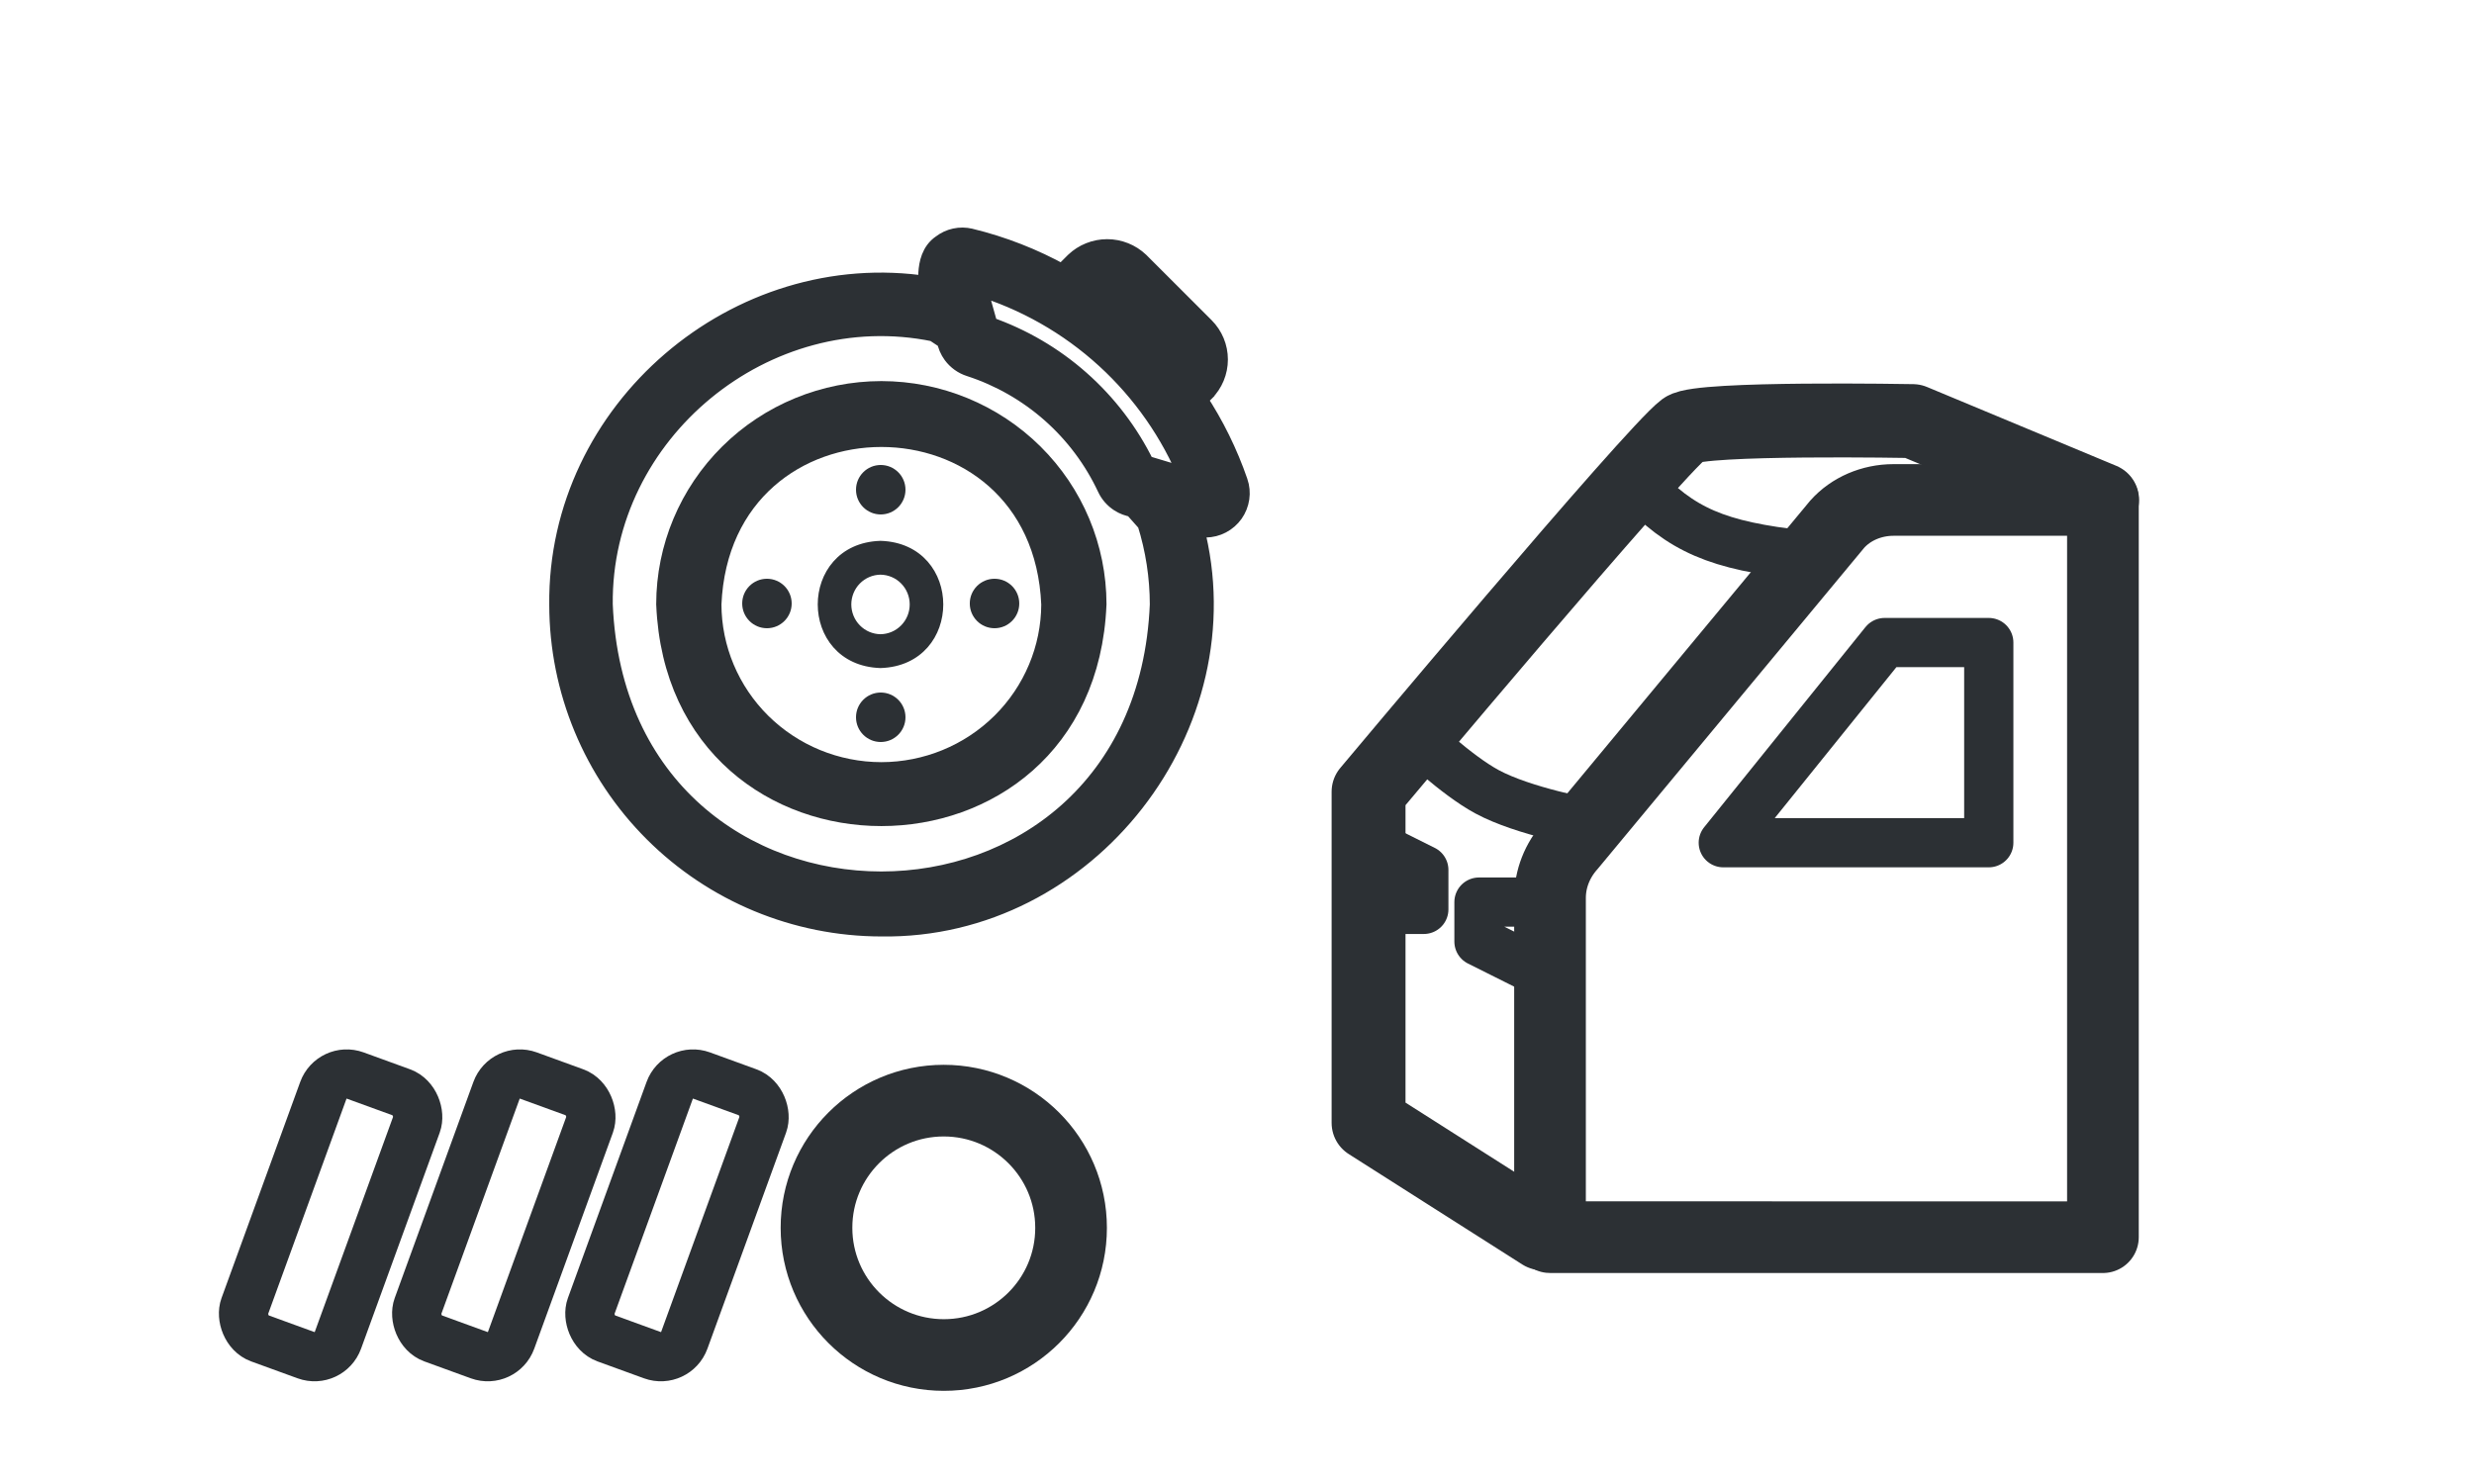 <svg width="100" height="60" viewBox="0 0 100 60" fill="none" xmlns="http://www.w3.org/2000/svg">
<path d="M81.879 50.021L62.652 50.02V36.305C62.652 35.535 62.944 34.789 63.479 34.189L74.261 21.194C74.814 20.574 75.65 20.214 76.534 20.214H85.001V50.021H81.879Z" stroke="#2C3034" stroke-width="2.897" stroke-linecap="round" stroke-linejoin="round"/>
<path d="M76.177 25.979H80.387V34.072H69.656L76.177 25.979Z" stroke="#2C3034" stroke-width="1.99" stroke-linecap="round" stroke-linejoin="round"/>
<path d="M59.781 36.473H62.332V39.343L59.781 38.067V36.473Z" stroke="#2C3034" stroke-width="1.99" stroke-linecap="round" stroke-linejoin="round"/>
<path d="M57.551 36.767H55V33.897L57.551 35.172V36.767Z" stroke="#2C3034" stroke-width="1.99" stroke-linecap="round" stroke-linejoin="round"/>
<path d="M66.223 19.576C67.948 21.417 69.383 22.063 72.918 22.445L64.246 33.285C64.246 33.285 61.591 32.816 60.102 32.01C58.853 31.334 57.232 29.778 57.232 29.778L66.223 19.576Z" stroke="#2C3034" stroke-width="1.99" stroke-linecap="round" stroke-linejoin="round"/>
<path d="M84.968 20.213L77.317 17.025C77.317 17.025 68.709 16.866 68.071 17.344C66.796 18.301 55.318 32.01 55.318 32.01L55.318 45.4L62.332 49.863" stroke="#2C3034" stroke-width="2.987" stroke-linecap="round" stroke-linejoin="round"/>
<path d="M35.625 15.808L35.624 15.808C33.319 15.811 31.108 16.718 29.477 18.333C27.845 19.948 26.927 22.139 26.924 24.424L26.924 24.433L26.925 24.442C27.402 35.854 43.849 35.85 44.324 24.442L44.325 24.433L44.325 24.424C44.322 22.139 43.404 19.948 41.772 18.333C40.141 16.718 37.93 15.811 35.625 15.808ZM35.624 31.215C33.804 31.213 32.059 30.496 30.772 29.223C29.488 27.951 28.765 26.229 28.761 24.433C29.147 15.417 42.104 15.419 42.488 24.433C42.483 26.229 41.761 27.951 40.477 29.223C39.19 30.496 37.445 31.213 35.624 31.215Z" fill="#2C3034" stroke="#2C3034" stroke-width="0.8"/>
<path d="M50.04 19.491L50.039 19.489C49.632 18.309 49.078 17.184 48.392 16.142L48.69 15.844L48.69 15.843C49.037 15.496 49.232 15.026 49.232 14.535C49.232 14.044 49.037 13.574 48.69 13.227L48.69 13.227L46.06 10.598L46.06 10.598L46.053 10.591C45.702 10.257 45.236 10.07 44.751 10.07C44.266 10.07 43.8 10.257 43.448 10.591L43.448 10.591L43.442 10.598L42.944 11.095C41.774 10.446 40.522 9.956 39.221 9.639L39.22 9.639C39.018 9.59 38.808 9.587 38.605 9.632C38.408 9.675 38.224 9.761 38.064 9.884C37.638 10.171 37.544 10.668 37.52 11.033C37.508 11.219 37.511 11.407 37.516 11.57C29.81 10.375 22.519 16.578 22.601 24.451C22.605 27.9 23.978 31.207 26.419 33.646C28.859 36.085 32.168 37.457 35.619 37.462C43.964 37.589 50.356 29.312 48.262 21.332L48.733 21.332L48.738 21.332C48.958 21.329 49.174 21.275 49.369 21.172C49.564 21.07 49.732 20.923 49.859 20.744C49.986 20.564 50.068 20.357 50.1 20.139C50.132 19.921 50.111 19.699 50.04 19.491ZM44.475 12.063L44.686 11.852C44.704 11.836 44.727 11.828 44.751 11.828C44.775 11.828 44.797 11.836 44.815 11.852L47.44 14.475C47.44 14.476 47.44 14.476 47.44 14.476C47.456 14.491 47.465 14.513 47.465 14.535C47.465 14.557 47.456 14.579 47.441 14.595C47.44 14.595 47.44 14.595 47.44 14.595L47.327 14.709C46.491 13.71 45.533 12.821 44.475 12.063ZM46.366 21.134C46.702 22.204 46.874 23.319 46.876 24.441C46.251 39.367 24.991 39.367 24.368 24.438C24.293 17.471 30.952 12.01 37.764 13.409L38.262 13.738C38.298 13.949 38.383 14.151 38.511 14.325C38.685 14.561 38.929 14.736 39.208 14.824C40.417 15.217 41.533 15.854 42.486 16.695C43.439 17.537 44.209 18.566 44.748 19.717C44.859 19.956 45.035 20.157 45.256 20.299C45.424 20.407 45.612 20.477 45.808 20.506L46.366 21.134ZM48.076 19.35L46.272 18.808C45.632 17.5 44.74 16.329 43.647 15.365C42.563 14.408 41.303 13.672 39.938 13.198L39.474 11.538C41.413 12.121 43.199 13.134 44.697 14.505C46.17 15.852 47.323 17.508 48.076 19.35Z" fill="#2C3034" stroke="#2C3034" stroke-width="0.8"/>
<path d="M35.594 21.967L35.594 21.967L35.587 21.967C32.342 22.071 32.343 26.806 35.587 26.91L35.587 26.91L35.594 26.91C38.839 26.806 38.838 22.07 35.594 21.967ZM36.496 25.355C36.257 25.599 35.931 25.738 35.59 25.742C35.25 25.738 34.925 25.599 34.685 25.355C34.445 25.111 34.31 24.782 34.31 24.438C34.31 24.095 34.445 23.765 34.685 23.521C34.925 23.277 35.25 23.139 35.591 23.135C35.931 23.139 36.257 23.277 36.496 23.521C36.736 23.765 36.871 24.095 36.871 24.438C36.871 24.782 36.736 25.111 36.496 25.355Z" fill="#2C3034" stroke="#2C3034" stroke-width="0.2"/>
<path d="M38.151 54.785C40.992 54.785 43.295 52.483 43.293 49.642C43.292 46.802 40.987 44.5 38.145 44.5C35.304 44.5 33.001 46.802 33.003 49.642C33.004 52.483 35.309 54.785 38.151 54.785Z" stroke="#2C3034" stroke-width="2.897" stroke-linecap="round" stroke-linejoin="round"/>
<rect x="27.413" y="43.141" width="4.01" height="11.305" rx="1.005" transform="rotate(20 27.413 43.141)" stroke="#2C3034" stroke-width="1.99"/>
<rect x="20.413" y="43.141" width="4.01" height="11.305" rx="1.005" transform="rotate(20 20.413 43.141)" stroke="#2C3034" stroke-width="1.99"/>
<rect x="13.413" y="43.141" width="4.01" height="11.305" rx="1.005" transform="rotate(20 13.413 43.141)" stroke="#2C3034" stroke-width="1.99"/>
<circle cx="31" cy="24.4" r="1" fill="#2C3034"/>
<circle cx="40.199" cy="24.4" r="1" fill="#2C3034"/>
<circle cx="35.6" cy="19.8" r="1" fill="#2C3034"/>
<circle cx="35.6" cy="29" r="1" fill="#2C3034"/>
</svg>
